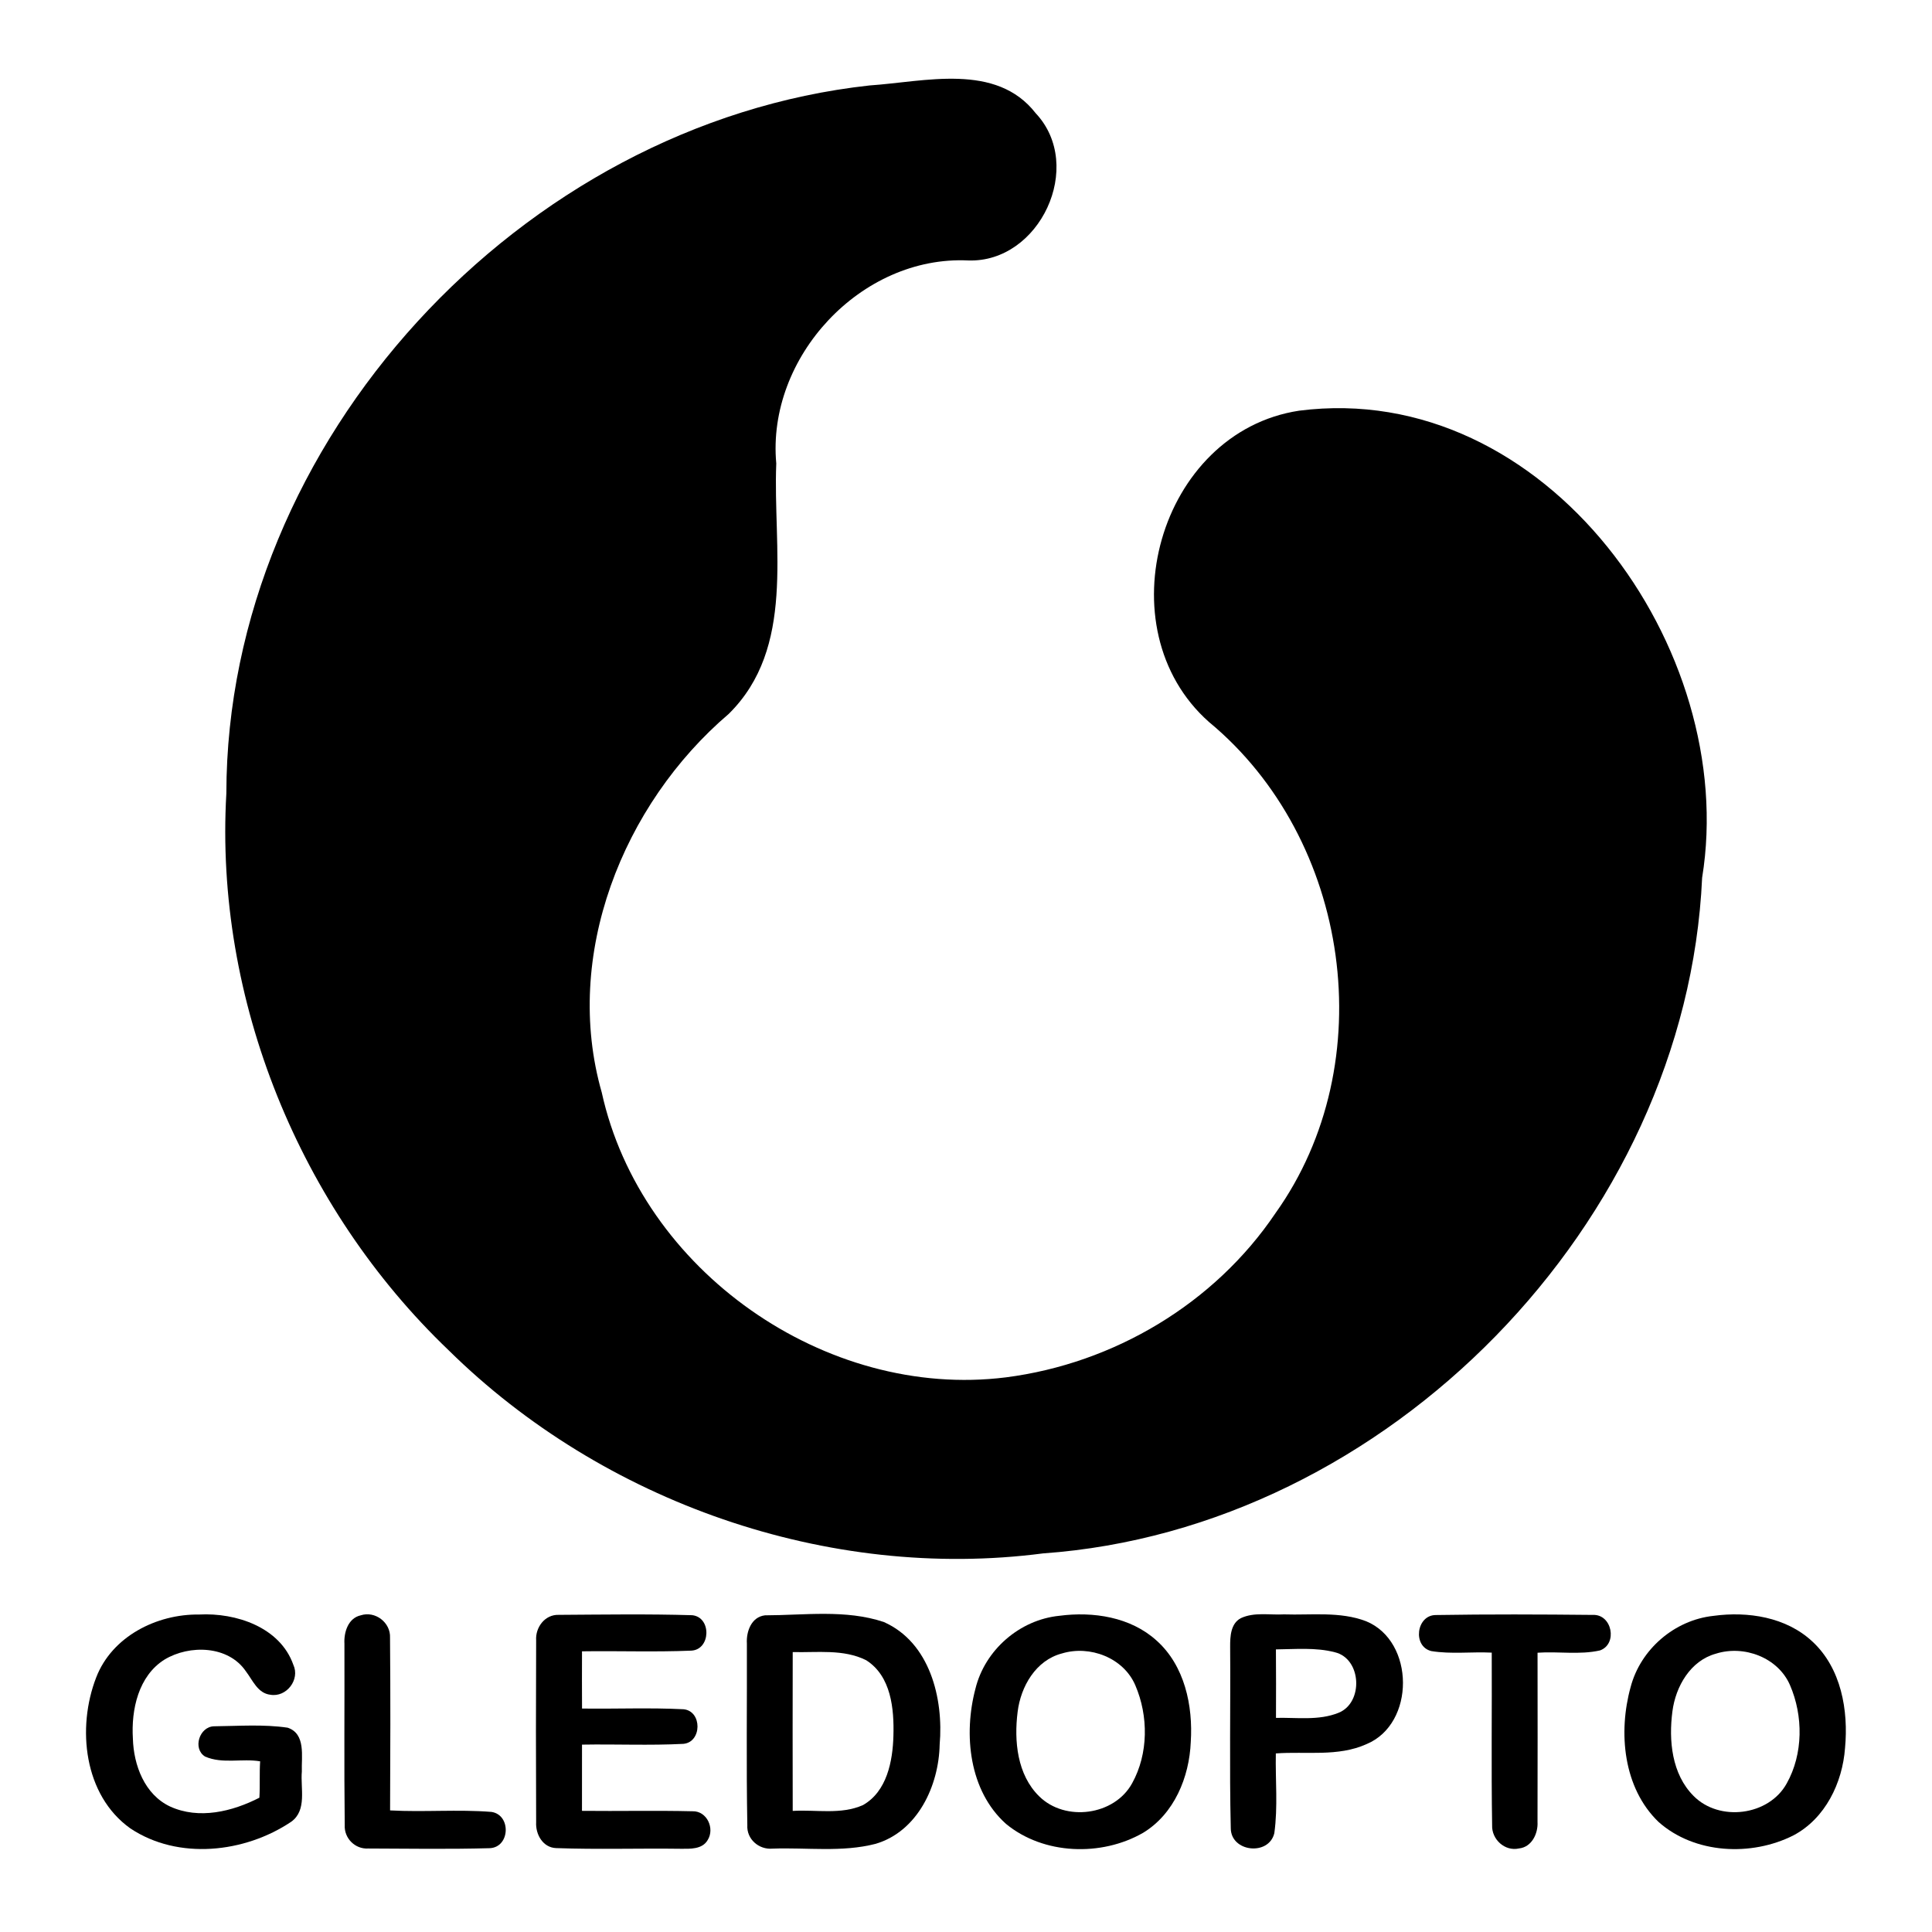 <?xml version="1.0" encoding="UTF-8"?>
<svg width="650px" height="650px" viewBox="0 0 650 650" version="1.1" xmlns="http://www.w3.org/2000/svg" xmlns:xlink="http://www.w3.org/1999/xlink">
    <!-- Generator: Sketch 64 (93537) - https://sketch.com -->
    <title>Slice</title>
    <desc>Created with Sketch.</desc>
    <g id="Page-1" stroke="none" stroke-width="1" fill="none" fill-rule="evenodd">
        <g id="icon" transform="translate(28, 26)" fill="#000000" fill-rule="nonzero">
            <path d="M264.556,2.748 C283.074,1.511 307.108,-5.053 320.457,12.101 C337.103,29.826 321.82,62.484 297.723,61.628 C261.671,59.916 229.9,94.192 233.166,129.926 C232.025,158.273 239.761,191.883 217.186,214.173 C181.451,244.644 161.285,295.503 174.444,341.51 C187.602,401.437 249.749,445.003 310.437,437.394 C346.742,432.733 380.606,412.598 401.121,382.159 C437.204,331.617 426.391,256.28 378.703,216.868 C343.223,185.383 361.898,119.336 409.079,112.17 C492.121,101.548 557.216,192.358 544.66,269.312 C539.397,385.425 438.789,488.411 322.93,496.623 C250.669,506.008 174.856,479.438 122.951,428.293 C72.821,380.383 44.158,310.342 48.153,240.934 C48.28,122.412 147.334,15.589 264.556,2.748 Z" id="Path"></path>
            <path d="M4.36,538.37 C9.68,524.55 24.72,517 38.99,517.19 C51.35,516.52 66.23,521.43 70.69,534.1 C73.01,539.1 68.37,545.11 62.97,544.18 C58.69,543.7 57.02,539.28 54.72,536.29 C48.8,527.58 35.76,527.28 27.36,532.34 C18.55,537.86 16.1,549.23 16.71,558.95 C16.96,567.89 20.66,577.77 29.24,581.79 C38.96,586.23 50.17,583.48 59.27,578.82 C59.52,574.74 59.25,570.66 59.52,566.58 C53.41,565.54 46.82,567.54 40.99,564.97 C36.72,562.33 39.06,554.91 44.01,554.79 C52.24,554.71 60.61,554.06 68.77,555.26 C74.96,557.31 73.38,564.98 73.55,570 C73.04,575.62 75.38,583.05 69.96,586.92 C54.34,597.4 31.97,599.89 15.86,589.15 C0.18,577.99 -2.2,555.29 4.36,538.37 Z" id="Path"></path>
            <path d="M93.36,517.46 C98.23,515.88 103.47,519.88 103.22,525 C103.39,544.35 103.33,563.72 103.24,583.09 C114.6,583.72 126.04,582.69 137.36,583.6 C144.03,584.61 143.63,595.46 136.8,595.8 C123.18,596.18 109.53,595.96 95.9,595.91 C91.47,596.19 87.75,592.46 87.98,588.04 C87.74,567.7 87.95,547.35 87.88,527.01 C87.66,523.17 89.12,518.4 93.36,517.46 Z" id="Path"></path>
            <path d="M152.38,525.91 C152.08,521.53 155.31,517.16 159.94,517.3 C174.92,517.21 189.93,516.97 204.89,517.42 C211.44,518.09 211.16,529.02 204.56,529.34 C192.33,529.85 180.06,529.39 167.81,529.57 C167.8,535.99 167.77,542.4 167.82,548.82 C179.2,548.98 190.61,548.48 201.97,549.06 C208.28,549.66 208.2,560.13 201.92,560.7 C190.57,561.29 179.18,560.76 167.81,560.96 C167.79,568.39 167.8,575.81 167.8,583.24 C180.21,583.38 192.63,583.08 205.04,583.38 C209.85,583.27 212.53,589.18 210.1,593.05 C208.27,596.24 204.16,596.02 200.99,596 C187.01,595.81 173.01,596.28 159.05,595.77 C154.62,595.58 152.15,591.12 152.38,587.08 C152.29,566.69 152.29,546.3 152.38,525.91 Z" id="Path"></path>
            <path d="M229.37,517.46 C242.61,517.44 256.52,515.42 269.33,519.7 C284.86,526.56 289.49,545.45 288.14,560.96 C287.85,574.79 280.75,590.17 266.58,594.34 C255.29,597.26 243.45,595.53 231.92,595.95 C227.33,596.38 223.13,592.75 223.43,588.03 C223.06,567.68 223.35,547.31 223.28,526.95 C223.03,522.93 224.79,517.98 229.37,517.46 M238.7,529.82 C238.66,547.63 238.66,565.45 238.7,583.26 C246.54,582.78 254.93,584.61 262.34,581.3 C270.41,576.72 272.35,566.51 272.58,557.99 C272.84,548.94 271.83,537.89 263.41,532.56 C255.79,528.74 246.92,530.04 238.7,529.82 Z" id="Shape"></path>
            <path d="M328.45,517.61 C339.77,516.12 352.33,518.01 361.06,525.9 C370.56,534.34 373.41,547.86 372.62,560.07 C372.14,571.9 367.05,584.28 356.6,590.62 C342.59,598.68 323.08,598.07 310.43,587.6 C298.01,576.45 296.11,557.54 300.17,542.17 C303.36,529.11 315.06,518.93 328.45,517.61 M329.26,530.29 C320.48,532.58 315.41,541.42 314.37,549.94 C313.13,559.74 314.21,571.1 321.63,578.36 C330.39,587.01 346.94,584.84 352.89,573.96 C358.4,564.04 358.41,551.32 353.97,541.01 C350.01,531.73 338.67,527.42 329.26,530.29 Z" id="Shape"></path>
            <path d="M389.43,518.43 C393.96,516.29 399.16,517.41 404,517.14 C413.19,517.45 422.82,516.08 431.62,519.45 C448.04,526.19 448.2,553.96 431.75,560.79 C422.15,565.12 411.4,563.17 401.24,563.92 C401.06,572.85 401.97,581.91 400.73,590.76 C398.87,598.51 386.08,597.11 386.08,589.05 C385.6,568.72 386.03,548.36 385.87,528.01 C385.86,524.6 386.02,520.27 389.43,518.43 M401.27,528.92 C401.34,536.6 401.31,544.28 401.29,551.96 C408.29,551.79 415.67,552.95 422.34,550.25 C430.79,546.87 430.12,532.02 421.09,529.88 C414.63,528.2 407.86,528.86 401.27,528.92 Z" id="Shape"></path>
            <path d="M453.57,529.49 C447.16,527.95 448.48,517.33 455.1,517.36 C472.69,517.07 490.32,517.14 507.91,517.32 C514.37,517.04 516.32,527.08 510.32,529.26 C503.47,530.82 496.28,529.54 489.29,530.04 C489.31,549.01 489.34,567.99 489.28,586.97 C489.5,590.88 487.35,595.43 483.05,595.89 C478.29,596.96 473.81,592.82 474.01,588.07 C473.7,568.72 473.97,549.36 473.88,530.01 C467.12,529.67 460.26,530.58 453.57,529.49 Z" id="Path"></path>
            <path d="M548.47,517.64 C560.03,516.06 572.93,518.03 581.74,526.26 C591.46,535.24 593.93,549.45 592.74,562.11 C591.88,573.82 586.09,585.83 575.39,591.49 C561.24,598.65 542.13,597.76 530,586.97 C518.1,575.52 516.39,556.85 520.6,541.62 C523.93,528.88 535.38,519.04 548.47,517.64 M549.3,530.36 C540.72,532.71 535.76,541.39 534.67,549.74 C533.37,559.54 534.44,570.89 541.78,578.22 C550.45,587.01 567.1,584.92 573.11,574.04 C578.7,564.09 578.71,551.27 574.21,540.91 C570.17,531.62 558.72,527.37 549.3,530.36 Z" id="Shape"></path>
        </g>
    </g>
</svg>